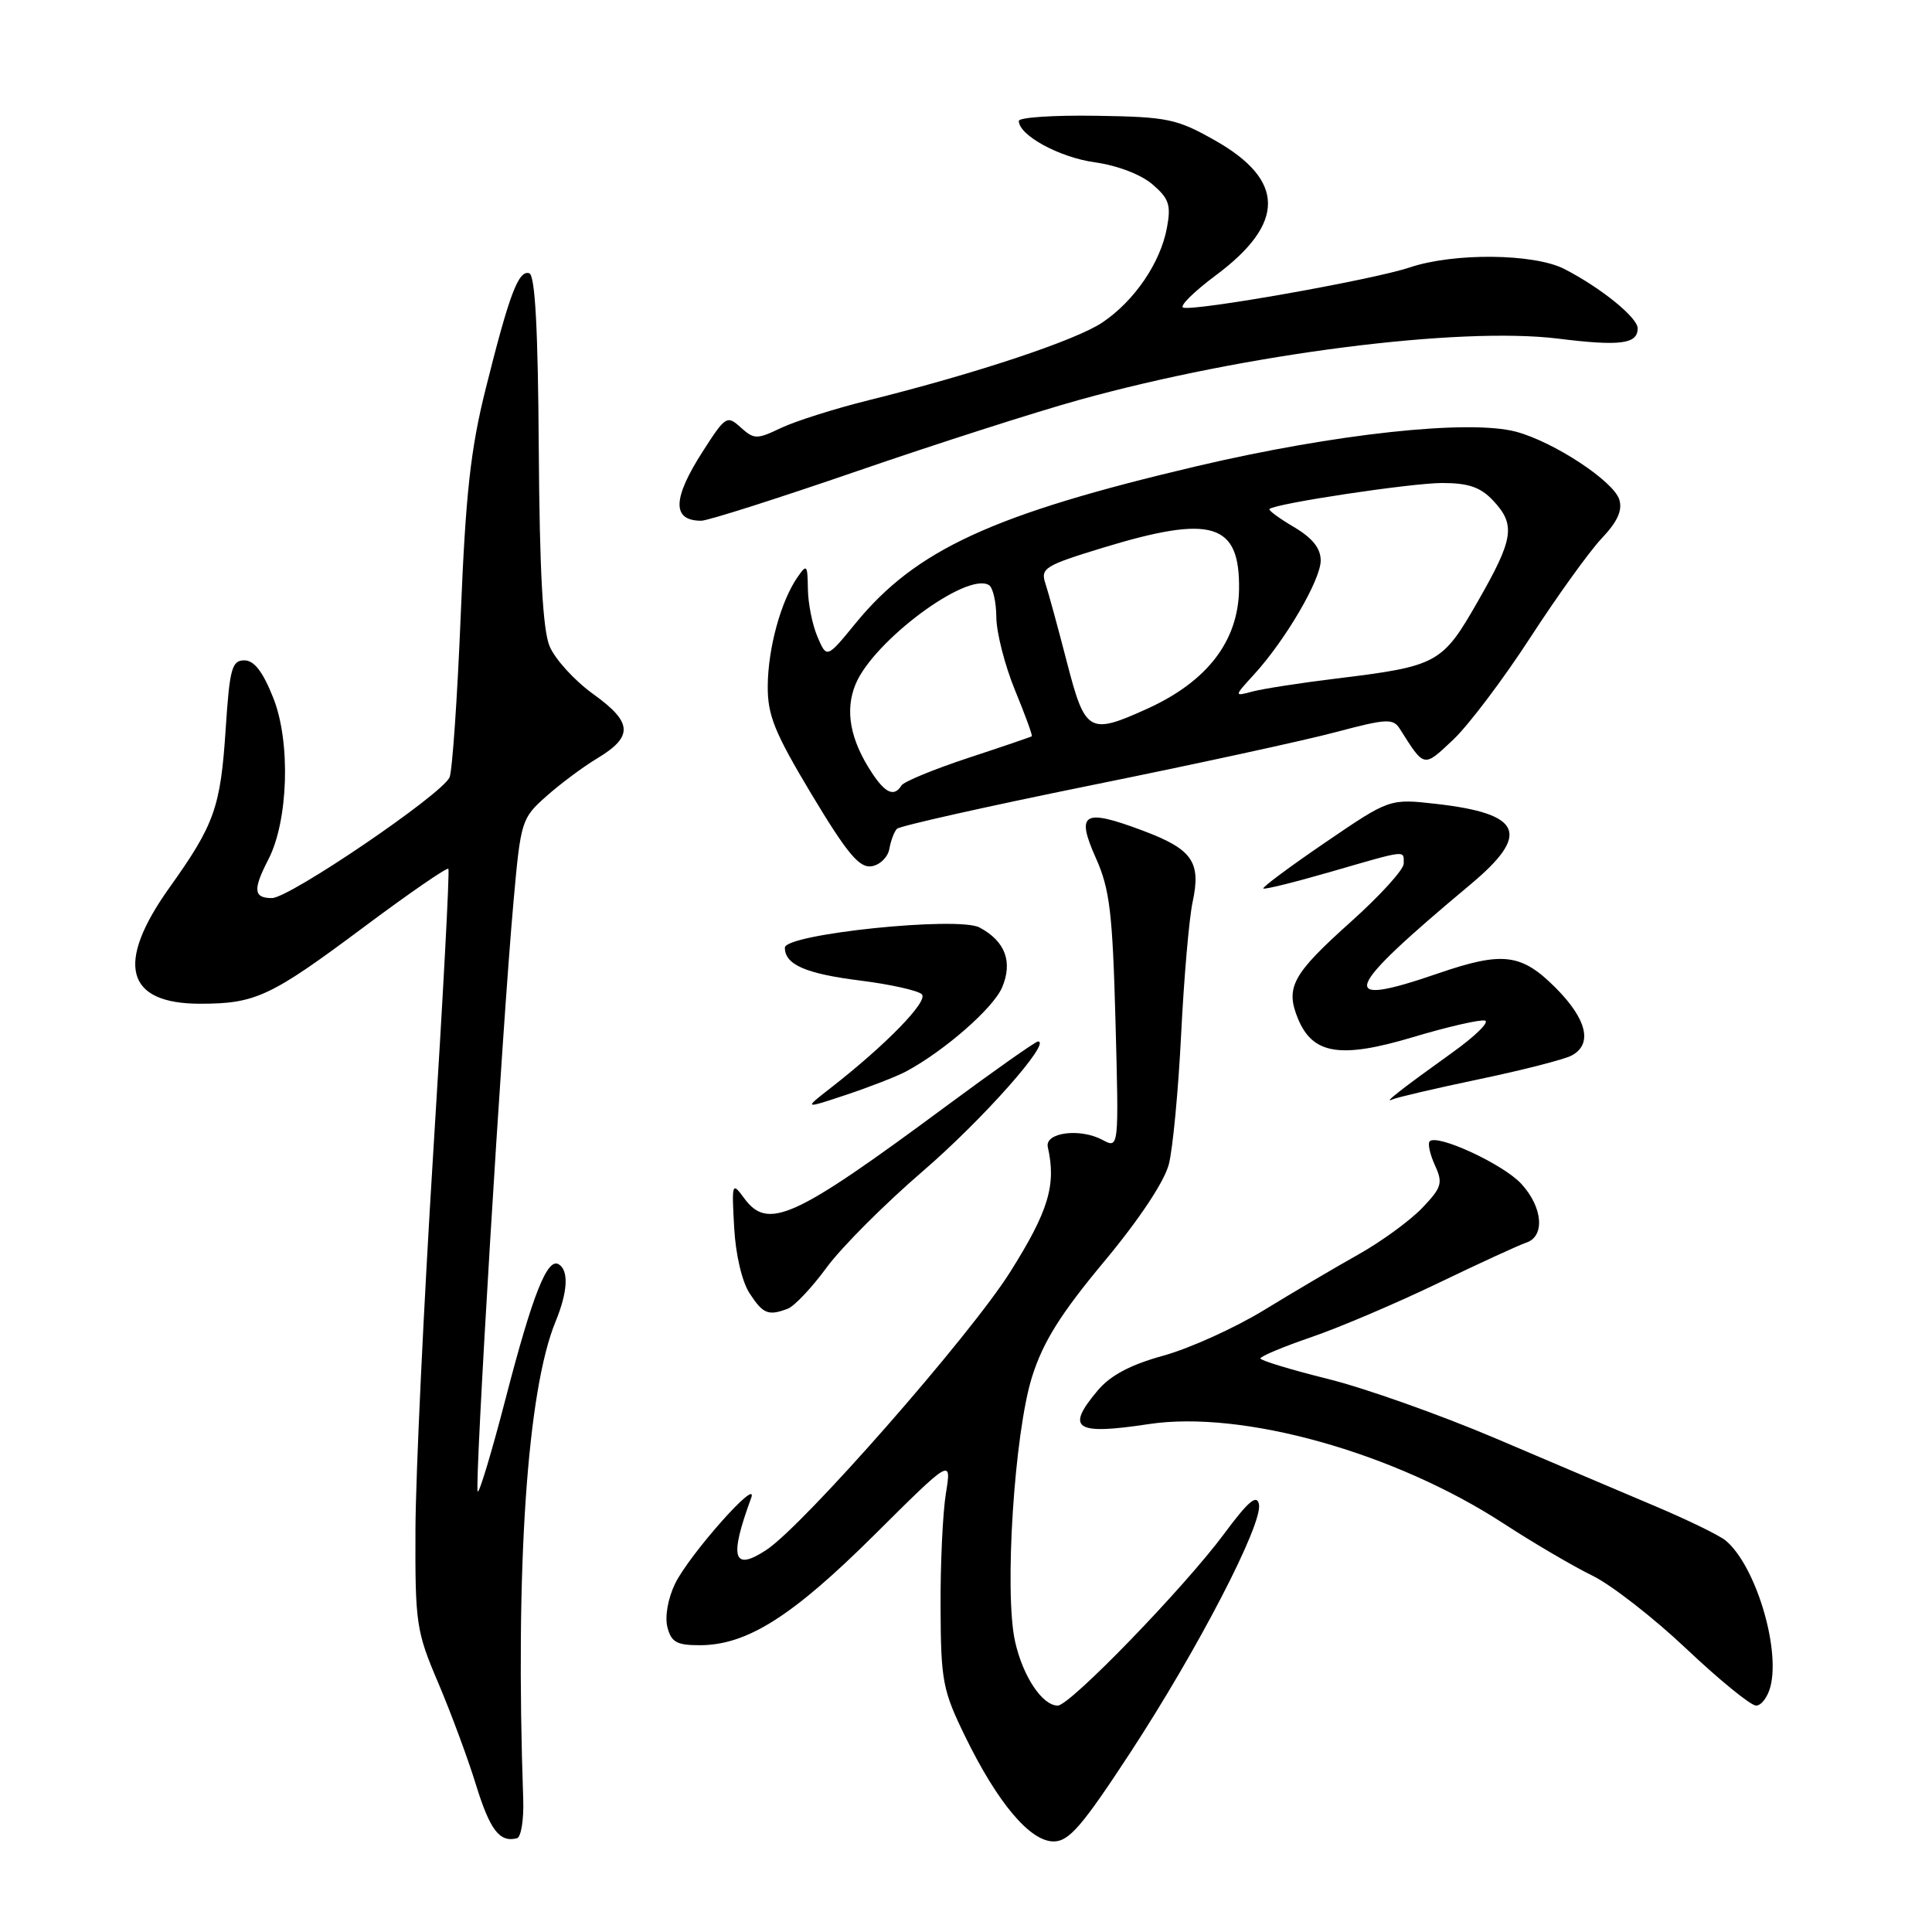 <?xml version="1.0" encoding="UTF-8" standalone="no"?>
<!DOCTYPE svg PUBLIC "-//W3C//DTD SVG 1.1//EN" "http://www.w3.org/Graphics/SVG/1.1/DTD/svg11.dtd" >
<svg xmlns="http://www.w3.org/2000/svg" xmlns:xlink="http://www.w3.org/1999/xlink" version="1.1" viewBox="0 0 256 256">
 <g >
 <path fill="currentColor"
d=" M 69.33 238.41 C 68.26 207.70 69.85 184.26 73.61 175.13 C 75.23 171.19 75.39 168.36 74.04 167.53 C 72.53 166.59 70.58 171.51 67.01 185.27 C 65.19 192.29 63.52 197.85 63.30 197.63 C 62.84 197.17 66.53 136.32 68.04 119.50 C 69.00 108.76 69.10 108.43 72.40 105.50 C 74.26 103.85 77.29 101.59 79.13 100.49 C 83.95 97.59 83.83 95.72 78.61 91.97 C 76.13 90.19 73.53 87.33 72.82 85.62 C 71.92 83.43 71.50 75.64 71.39 59.54 C 71.29 43.61 70.91 36.47 70.13 36.21 C 68.71 35.74 67.48 39.01 64.36 51.50 C 62.35 59.52 61.70 65.45 61.05 81.50 C 60.60 92.50 59.93 102.17 59.57 103.00 C 58.56 105.27 38.36 119.00 36.03 119.00 C 33.59 119.00 33.49 117.89 35.56 113.88 C 38.21 108.76 38.53 98.32 36.22 92.50 C 34.83 88.99 33.68 87.50 32.37 87.50 C 30.73 87.50 30.43 88.59 29.91 96.50 C 29.23 106.99 28.44 109.22 22.45 117.62 C 15.25 127.71 16.65 133.00 26.51 133.00 C 33.86 133.00 35.85 132.07 48.25 122.81 C 54.20 118.37 59.22 114.91 59.41 115.12 C 59.60 115.33 58.70 132.15 57.42 152.50 C 56.15 172.85 55.08 195.42 55.05 202.65 C 55.00 215.13 55.15 216.15 58.06 222.97 C 59.74 226.93 62.00 233.01 63.07 236.50 C 64.93 242.50 66.20 244.17 68.50 243.58 C 69.05 243.43 69.42 241.11 69.33 238.41 Z  M 149.79 232.20 C 158.79 218.43 167.33 201.94 166.82 199.33 C 166.54 197.95 165.41 198.91 162.20 203.24 C 156.95 210.33 141.78 226.00 140.16 226.00 C 138.11 226.00 135.54 222.14 134.50 217.50 C 133.05 210.98 134.41 189.83 136.76 182.41 C 138.22 177.79 140.53 174.10 146.30 167.17 C 150.96 161.58 154.29 156.56 154.88 154.26 C 155.41 152.19 156.14 144.43 156.51 137.00 C 156.88 129.57 157.56 121.73 158.02 119.56 C 159.18 114.19 158.01 112.52 151.34 110.03 C 143.54 107.11 142.54 107.71 145.21 113.70 C 147.05 117.81 147.42 120.92 147.81 135.36 C 148.26 152.21 148.26 152.21 146.08 151.04 C 143.09 149.44 138.40 150.06 138.84 152.00 C 139.98 157.01 138.94 160.47 133.85 168.55 C 128.52 177.02 106.46 202.15 101.54 205.38 C 97.13 208.27 96.60 206.46 99.53 198.50 C 100.62 195.53 91.36 205.95 89.46 209.83 C 88.52 211.76 88.08 214.19 88.43 215.58 C 88.93 217.59 89.66 218.00 92.70 218.00 C 98.95 218.00 104.93 214.23 115.80 203.44 C 126.09 193.21 126.09 193.21 125.34 197.86 C 124.92 200.41 124.60 207.22 124.63 213.00 C 124.67 222.73 124.91 223.98 127.88 230.07 C 132.18 238.89 136.48 244.00 139.61 244.00 C 141.65 244.00 143.39 241.98 149.79 232.20 Z  M 234.60 223.45 C 235.91 218.25 232.56 207.37 228.66 204.13 C 227.84 203.45 223.64 201.40 219.33 199.58 C 215.02 197.76 205.50 193.71 198.17 190.59 C 190.83 187.47 180.83 183.92 175.93 182.71 C 171.03 181.49 167.02 180.27 167.01 180.00 C 167.01 179.72 170.04 178.45 173.75 177.18 C 177.46 175.91 185.00 172.70 190.50 170.05 C 196.00 167.40 201.29 164.97 202.25 164.65 C 204.76 163.81 204.42 159.93 201.56 156.84 C 199.15 154.25 190.45 150.22 189.44 151.23 C 189.16 151.51 189.47 152.93 190.13 154.39 C 191.22 156.77 191.05 157.34 188.42 160.09 C 186.81 161.76 183.03 164.52 180.00 166.22 C 176.97 167.92 171.35 171.23 167.50 173.59 C 163.65 175.94 157.66 178.66 154.19 179.62 C 149.79 180.83 147.13 182.24 145.44 184.26 C 141.16 189.34 142.45 190.18 152.22 188.70 C 164.62 186.82 184.77 192.46 199.21 201.86 C 203.22 204.47 208.53 207.58 211.00 208.78 C 213.47 209.98 219.08 214.34 223.46 218.48 C 227.84 222.62 231.99 226.00 232.69 226.00 C 233.39 226.00 234.25 224.85 234.60 223.45 Z  M 104.41 173.40 C 105.27 173.06 107.59 170.61 109.55 167.93 C 111.51 165.26 117.25 159.51 122.31 155.16 C 130.17 148.39 139.39 138.00 137.54 138.00 C 137.22 138.00 131.74 141.86 125.36 146.58 C 105.16 161.53 101.76 163.07 98.59 158.75 C 97.00 156.58 96.95 156.72 97.28 162.63 C 97.47 166.23 98.32 169.84 99.33 171.38 C 101.12 174.12 101.81 174.39 104.41 173.40 Z  M 120.03 141.99 C 125.11 139.27 131.58 133.62 132.77 130.87 C 134.23 127.47 133.21 124.72 129.80 122.90 C 126.97 121.38 104.00 123.76 104.00 125.57 C 104.00 127.82 106.75 129.02 113.99 129.93 C 117.98 130.43 121.65 131.25 122.15 131.75 C 123.05 132.65 117.36 138.49 109.99 144.22 C 106.50 146.94 106.50 146.94 112.15 145.06 C 115.26 144.02 118.80 142.64 120.03 141.99 Z  M 196.00 143.00 C 201.78 141.79 207.29 140.38 208.25 139.86 C 211.07 138.36 210.28 135.05 206.12 130.88 C 201.57 126.33 199.11 126.04 190.50 129.00 C 177.01 133.64 177.82 131.42 194.85 117.19 C 202.85 110.50 201.72 107.82 190.31 106.52 C 184.13 105.82 184.13 105.82 175.61 111.63 C 170.93 114.82 167.23 117.57 167.40 117.73 C 167.56 117.89 171.59 116.89 176.36 115.51 C 186.56 112.56 186.00 112.62 186.00 114.44 C 186.00 115.23 182.85 118.69 179.00 122.14 C 171.23 129.10 170.28 130.84 172.00 135.01 C 173.96 139.72 177.63 140.30 187.25 137.42 C 191.79 136.06 196.06 135.08 196.75 135.23 C 197.43 135.38 195.48 137.30 192.40 139.50 C 185.88 144.17 183.09 146.34 184.50 145.68 C 185.05 145.42 190.22 144.21 196.00 143.00 Z  M 117.84 112.50 C 118.03 111.40 118.49 110.19 118.85 109.82 C 119.21 109.45 130.75 106.86 144.50 104.07 C 158.25 101.29 172.88 98.11 177.00 97.01 C 183.78 95.21 184.60 95.17 185.50 96.60 C 188.78 101.78 188.60 101.74 192.57 98.00 C 194.60 96.08 199.19 90.00 202.76 84.50 C 206.33 79.00 210.59 73.08 212.22 71.35 C 214.34 69.11 215.01 67.62 214.56 66.18 C 213.78 63.74 205.89 58.55 200.90 57.21 C 194.67 55.54 176.90 57.46 158.50 61.79 C 131.55 68.14 121.37 72.83 113.40 82.55 C 109.55 87.26 109.55 87.26 108.32 84.38 C 107.64 82.80 107.07 79.94 107.05 78.03 C 107.00 74.80 106.91 74.69 105.64 76.53 C 103.46 79.70 101.77 85.89 101.73 90.87 C 101.70 94.78 102.61 97.03 107.56 105.29 C 112.23 113.06 113.86 115.02 115.46 114.79 C 116.57 114.63 117.64 113.60 117.84 112.50 Z  M 113.50 62.45 C 123.95 58.85 137.22 54.59 143.00 52.99 C 165.09 46.86 193.37 43.25 206.46 44.87 C 214.69 45.89 217.00 45.59 217.00 43.51 C 217.00 42.08 212.14 38.14 207.30 35.65 C 203.28 33.58 192.64 33.47 186.78 35.44 C 181.95 37.07 158.29 41.26 156.78 40.76 C 156.24 40.58 158.20 38.64 161.13 36.46 C 170.35 29.58 170.31 23.88 161.00 18.61 C 155.91 15.73 154.73 15.49 145.25 15.34 C 139.61 15.25 135.00 15.56 135.00 16.02 C 135.00 17.93 140.38 20.86 145.08 21.51 C 148.04 21.92 151.19 23.12 152.71 24.43 C 154.91 26.32 155.19 27.17 154.62 30.21 C 153.75 34.84 150.32 39.87 146.07 42.73 C 142.57 45.09 129.35 49.49 115.11 53.03 C 110.60 54.15 105.37 55.81 103.48 56.71 C 100.28 58.24 99.92 58.23 98.15 56.64 C 96.33 54.99 96.13 55.12 93.13 59.80 C 89.08 66.10 89.02 69.00 92.92 69.00 C 93.79 69.00 103.05 66.05 113.50 62.45 Z  M 115.51 102.37 C 112.63 97.99 111.93 94.10 113.38 90.63 C 115.79 84.89 128.13 75.73 131.04 77.53 C 131.57 77.85 132.01 79.78 132.02 81.81 C 132.04 83.84 133.15 88.18 134.49 91.45 C 135.84 94.72 136.84 97.47 136.72 97.56 C 136.60 97.65 132.79 98.95 128.26 100.44 C 123.73 101.94 119.76 103.57 119.45 104.08 C 118.49 105.63 117.31 105.12 115.51 102.37 Z  M 141.37 87.74 C 140.20 83.21 138.92 78.52 138.52 77.31 C 137.85 75.29 138.44 74.93 146.20 72.56 C 160.61 68.17 164.30 69.30 164.18 78.08 C 164.08 84.95 159.97 90.30 152.00 93.92 C 144.31 97.40 143.79 97.10 141.37 87.74 Z  M 166.15 89.39 C 170.31 84.85 175.00 76.84 175.00 74.27 C 175.00 72.65 173.91 71.29 171.46 69.84 C 169.51 68.69 168.05 67.62 168.21 67.45 C 168.94 66.72 186.95 64.01 191.08 64.00 C 194.57 64.00 196.17 64.55 197.83 66.31 C 200.86 69.54 200.59 71.36 195.83 79.67 C 191.10 87.95 190.51 88.27 177.00 89.92 C 172.32 90.49 167.38 91.26 166.00 91.62 C 163.50 92.29 163.50 92.29 166.15 89.39 Z "/>
</g>
</svg>